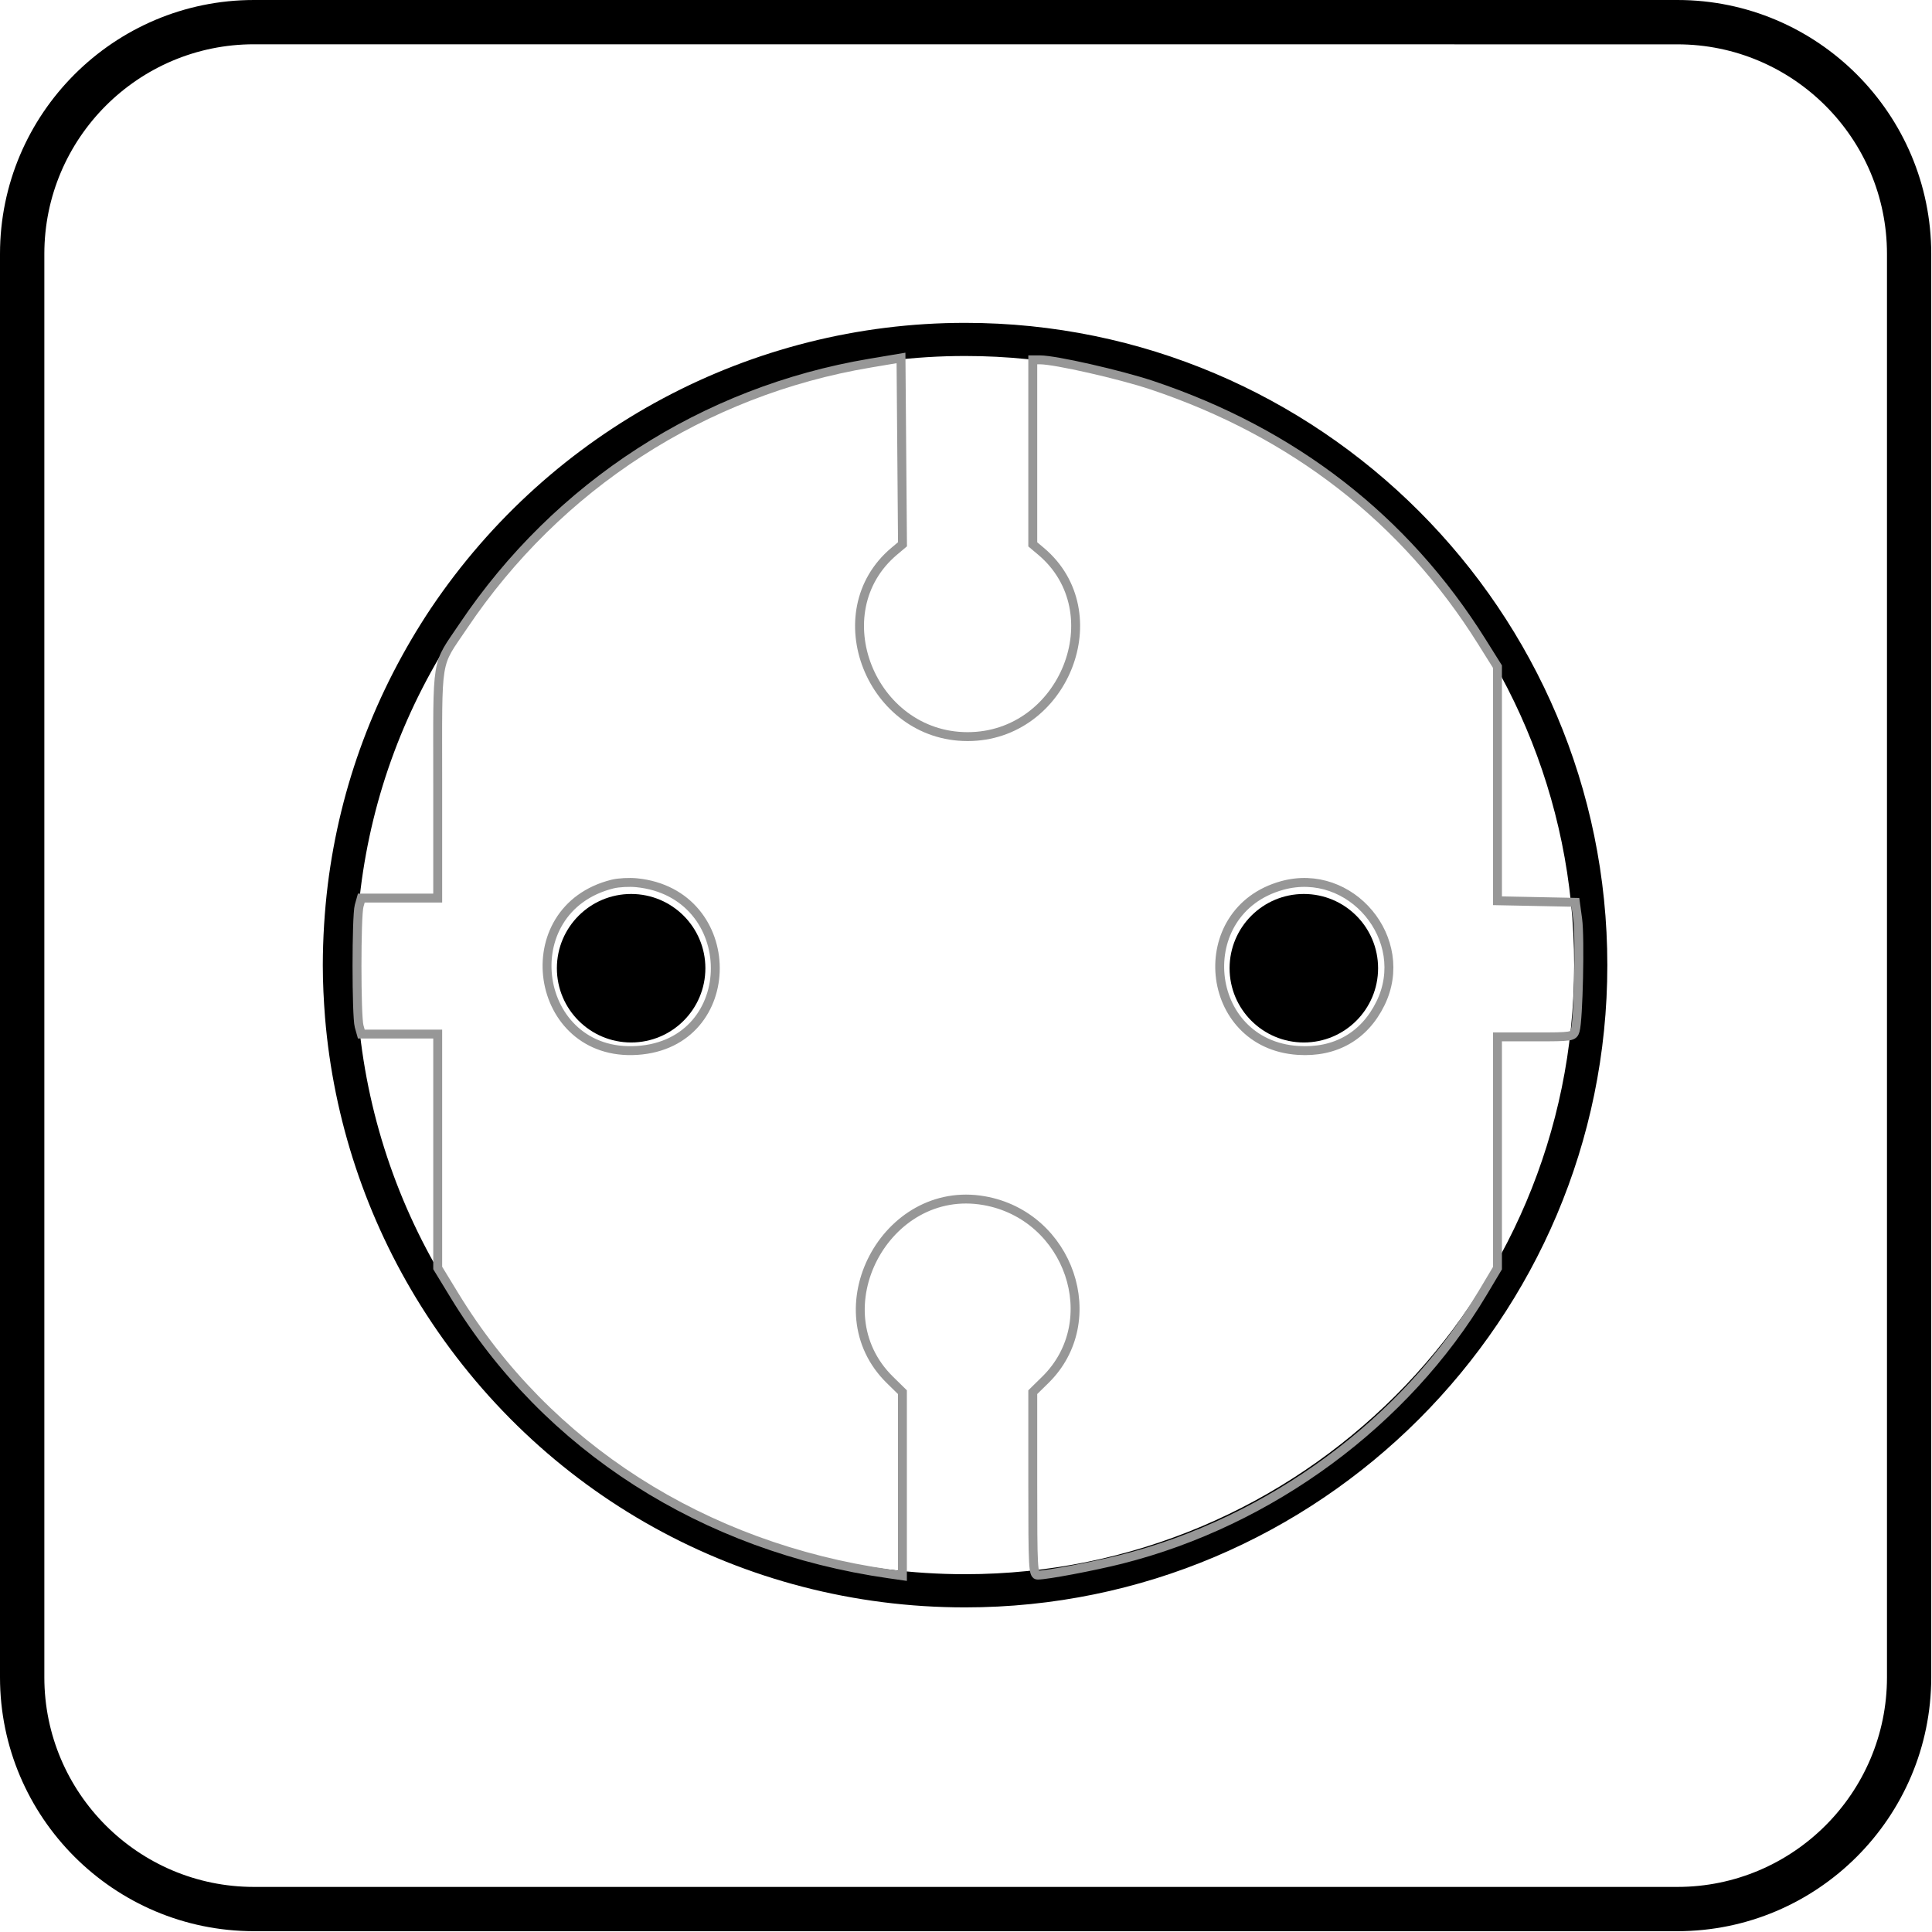 <?xml version="1.0" encoding="UTF-8"?>
<svg width="1301px" height="1301px" viewBox="0 0 1301 1301" version="1.1" xmlns="http://www.w3.org/2000/svg" xmlns:xlink="http://www.w3.org/1999/xlink">
    <!-- Generator: Sketch 51.2 (57519) - http://www.bohemiancoding.com/sketch -->
    <title>socket</title>
    <desc>Created with Sketch.</desc>
    <defs></defs>
    <g id="Page-1" stroke="none" stroke-width="1" fill="none" fill-rule="evenodd">
        <g id="socket" fill="#000000">
            <path d="M1129.52,1300.45 L171,1300.45 C76.74,1300.45 0,1223.75 0,1129.45 L0,171 C0,76.71 76.7,0 171,0 L1129.57,0 C1223.83,0 1300.49,76.7 1300.49,171 L1300.49,1129.5 C1300.45,1223.76 1223.78,1300.45 1129.52,1300.45 Z M171,29.82 C93.17,29.82 29.86,93.12 29.86,170.96 L29.86,1129.5 C29.86,1207.33 93.16,1270.64 171,1270.64 L1129.57,1270.64 C1207.37,1270.64 1270.68,1207.34 1270.68,1129.5 L1270.68,171 C1270.68,93.17 1207.38,29.86 1129.57,29.86 L171,29.82 Z" id="Shape" fill-rule="nonzero"></path>
            <g id="_Group_" transform="translate(217, 217)" fill-rule="nonzero">
                <path d="M432.885,865.41 C283.008,865.41 145.99,789.47 66.356,662.24 C29.69,603.621 7.583,537.079 1.879,468.172 C0.979,456.591 0.37,444.751 0.37,432.91 C0.414,414.83 1.531,396.769 3.717,378.823 C12.07,311.875 35.521,249.144 73.37,192.319 L73.43,192.259 C154.364,72.124 288.723,0.41 432.885,0.41 C671.369,0.41 865.37,194.447 865.37,432.94 C865.37,671.432 671.369,865.41 432.885,865.41 Z M91.925,204.739 C55.954,258.627 33.763,318.12 25.849,381.6 C23.779,398.639 22.722,415.786 22.682,432.95 C22.682,444.211 23.291,455.472 24.14,466.444 C29.54,531.766 50.501,594.846 85.27,650.409 C160.868,771.024 290.762,843.058 432.885,843.058 C659.039,843.058 843.028,659.062 843.028,432.9 C843.028,206.738 659.029,22.722 432.885,22.722 C296.197,22.722 168.732,90.749 91.925,204.739 Z" id="Shape"></path>
            </g>
            <g id="type_f" transform="translate(240, 241)">
                <g id="SVG-Layer" fill-opacity="0" stroke="#979797" stroke-width="6">
                    <g id="svg">
                        <g id="svgg">
                            <path d="M411.571,255.03 C476.653,255.03 509.808,171.28 460.986,130.211 L455.459,125.561 L455.459,63.442 L455.459,1.321 L460.465,1.321 C470.552,1.321 514.249,11.236 535.6,18.369 C631.061,50.265 706.112,108.566 757.747,190.941 L768.391,207.925 L768.391,286.744 L768.391,365.564 L794.623,366.093 L820.855,366.625 L822.415,378.072 C824.098,390.414 822.869,445.898 820.754,452.944 C819.503,457.118 818.758,457.236 793.929,457.236 L768.391,457.236 L768.391,535.098 L768.391,612.961 L758.599,629.385 C706.594,716.6 615.52,783.752 514.882,809.089 C496.4,813.742 465.03,819.662 458.797,819.674 C455.686,819.679 455.459,815.477 455.459,758.078 L455.459,696.481 L463.899,688.2 C504.336,648.524 480.151,577.638 422.727,567.526 C356.374,555.842 311.425,641.282 359.244,688.2 L367.684,696.481 L367.684,758.297 L367.684,820.113 L358.62,818.817 C233.748,800.965 128.268,733.399 66.076,631.425 L54.749,612.851 L54.749,534.09 L54.749,455.33 L29.027,455.33 L3.301,455.33 L1.834,450.083 C-0.073,443.259 -0.073,375.835 1.834,369.01 L3.301,363.764 L29.027,363.764 L54.749,363.764 L54.749,286.411 C54.749,199.048 53.209,208.51 71.981,180.569 C135.576,85.902 233.81,22.386 345.739,3.566 L366.729,0.036 L367.233,62.776 L367.734,125.519 L362.182,130.191 C313.332,171.28 346.467,255.03 411.571,255.03 Z M172.547,354.302 C104.43,371.205 119.111,470.922 189.043,466.356 C259.44,461.76 259.14,360.545 188.71,353.429 C183.773,352.928 176.498,353.322 172.547,354.302 M623.375,355.29 C561.577,372.403 570.247,462.188 634.1,466.356 C659.086,467.988 678.751,456.785 689.574,434.754 C710.724,391.699 669.704,342.461 623.375,355.29" id="path0"></path>
                        </g>
                    </g>
                </g>
                <circle id="Oval" fill-rule="nonzero" cx="185" cy="411" r="50"></circle>
                <circle id="Oval" fill-rule="nonzero" cx="638" cy="411" r="50"></circle>
            </g>
        </g>
    </g>
</svg>